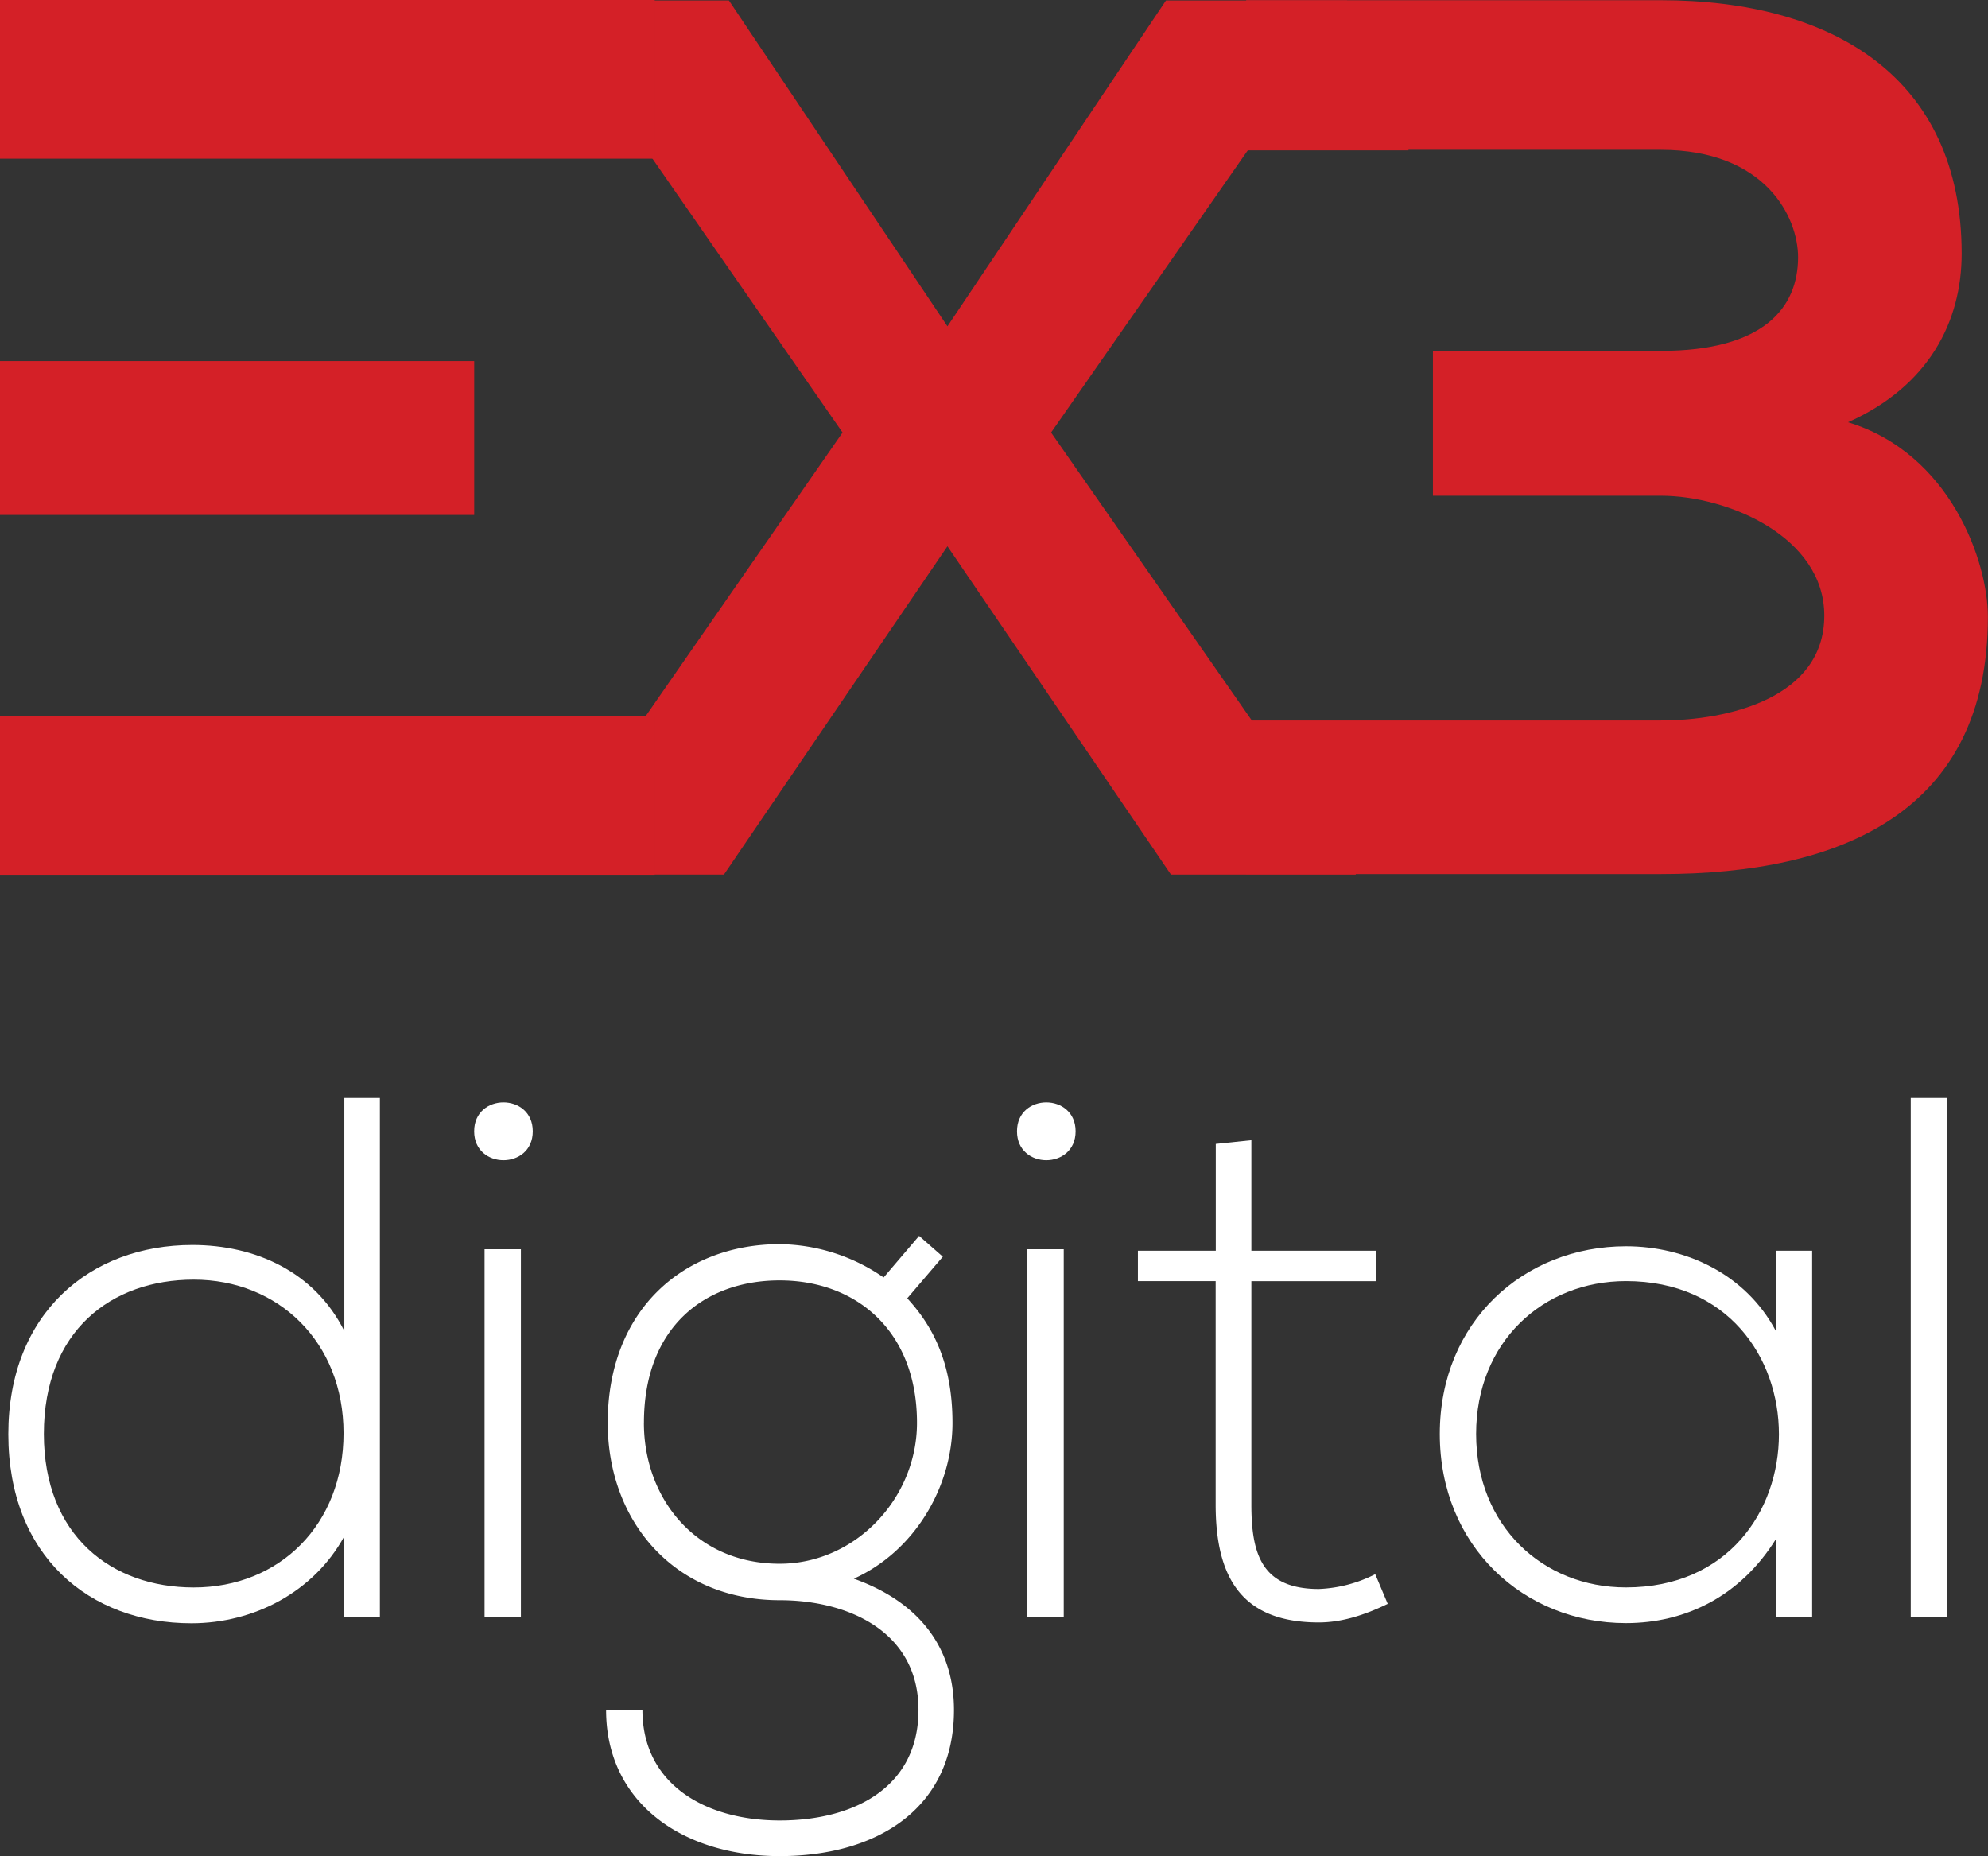 <svg id="Layer_5" data-name="Layer 5" xmlns="http://www.w3.org/2000/svg" viewBox="0 0 477.63 445.92"><rect x="0" y="0" width="477.63" height="445.92" fill="#333333" stroke="none"/><defs><style>.cls-1{fill:#d42027;}.cls-2{fill:#fff;}</style></defs><title>EXB</title><path class="cls-1" d="M515,323.45c19.5-8.7,27.3-24.3,27.3-40.5,0-42.3-30.9-60.9-72.3-60.9h-99.6v36.08h39V258H470c25.2,0,33,16.2,33,25.8,0,12-8.1,22.5-33,22.5H415.27v34.8H470c16.2,0,39.3,9.9,39.3,28.8,0,19.8-23.1,25.2-39.3,25.2h-99.6V432H470c43.5,0,78.6-15,78.6-61.8C548.63,357,539.63,330.95,515,323.45Z" transform="translate(-71 -222)"/><path class="cls-1" d="M351.13,222.12h43.5v1.8l-71.1,102,73.2,105v1.2h-44.4l-53.7-78.88-53.7,78.88h-44.4v-1.2l72.9-105-70.8-102v-1.8h43.5l52.5,78.28Z" transform="translate(-71 -222)"/><rect id="_3" data-name="3" class="cls-1" width="157.3" height="38.13"/><rect id="_2" data-name="2" class="cls-1" y="86.75" width="113.93" height="36.97"/><rect id="_1" data-name="1" class="cls-1" y="172.04" width="157.3" height="38.13"/><path class="cls-2" d="M162.27,485.79V610.53h-8.55V591.11C146.41,604.47,132,612,117,612c-24.59,0-44-16.22-44-45.44,0-29,19.6-45.44,44.2-45.44,15.15,0,29.4,6.42,36.53,20.67v-56h8.55ZM81.54,566.51c0,24.42,16.22,36.89,36,36.89,20.67,0,36-15.15,36-37.07s-15.68-36.89-36-36.89C97.76,529.45,81.54,541.74,81.54,566.51Z" transform="translate(-71 -222)"/><path class="cls-2" d="M199,493.81c0,9.27-14.08,9.27-14.08,0S199,484.54,199,493.81Zm-11.58,28.33v88.39h8.73V522.14h-8.73Z" transform="translate(-71 -222)"/><path class="cls-2" d="M291.82,518.93l5.7,5-8.55,10c6.24,6.77,10.87,15.68,10.87,29.94,0,15.33-9.09,30.83-23.7,37.42,15.5,5.52,24.06,16.39,24.06,31.54,0,23.7-18.53,35.11-41.88,35.11s-41.7-12.83-41.7-35.11h8.73c0,18,15.33,26.55,33,26.55s33.32-7.84,33.32-26.55c0-18.89-16.93-26.37-33.32-26.37-25.48,0-41.34-19.07-41.34-42.59,0-27.44,18.53-42.95,41.34-42.95a44.7,44.7,0,0,1,24.95,8Zm-66.12,44.91c0,18.18,12.47,33.86,32.61,33.86,18.18,0,33-15.68,33-33.86,0-22.28-14.79-34.22-33-34.22C240.32,529.63,225.71,540.85,225.71,563.84Z" transform="translate(-71 -222)"/><path class="cls-2" d="M329.42,493.81c0,9.27-14.08,9.27-14.08,0S329.42,484.54,329.42,493.81Zm-11.58,28.33v88.39h8.73V522.14h-8.73Z" transform="translate(-71 -222)"/><path class="cls-2" d="M371.65,495.95V522.5h29.94v7.31H371.65v53.64c0,11.94,2.5,20.32,16.22,20.32a32.65,32.65,0,0,0,13.54-3.56l3,7.13c-5.52,2.67-11,4.46-16.57,4.46-18.71,0-24.77-11-24.77-28.33V529.8H344.39V522.5H363.1V496.84Z" transform="translate(-71 -222)"/><path class="cls-2" d="M506.38,522.5v88h-8.73V591.82c-8.55,13.72-21.74,20.14-36,20.14-24.59,0-44.73-18.53-44.73-45.44s20.14-45.09,44.73-45.09c14.26,0,28.69,6.59,36,20.32V522.5h8.73Zm-80.73,44c0,22.1,16,36.89,36,36.89,49,0,49-73.6,0-73.6C441.69,529.8,425.65,544.42,425.65,566.51Z" transform="translate(-71 -222)"/><path class="cls-2" d="M538.8,485.79V610.53h-8.73V485.79h8.73Z" transform="translate(-71 -222)"/></svg>